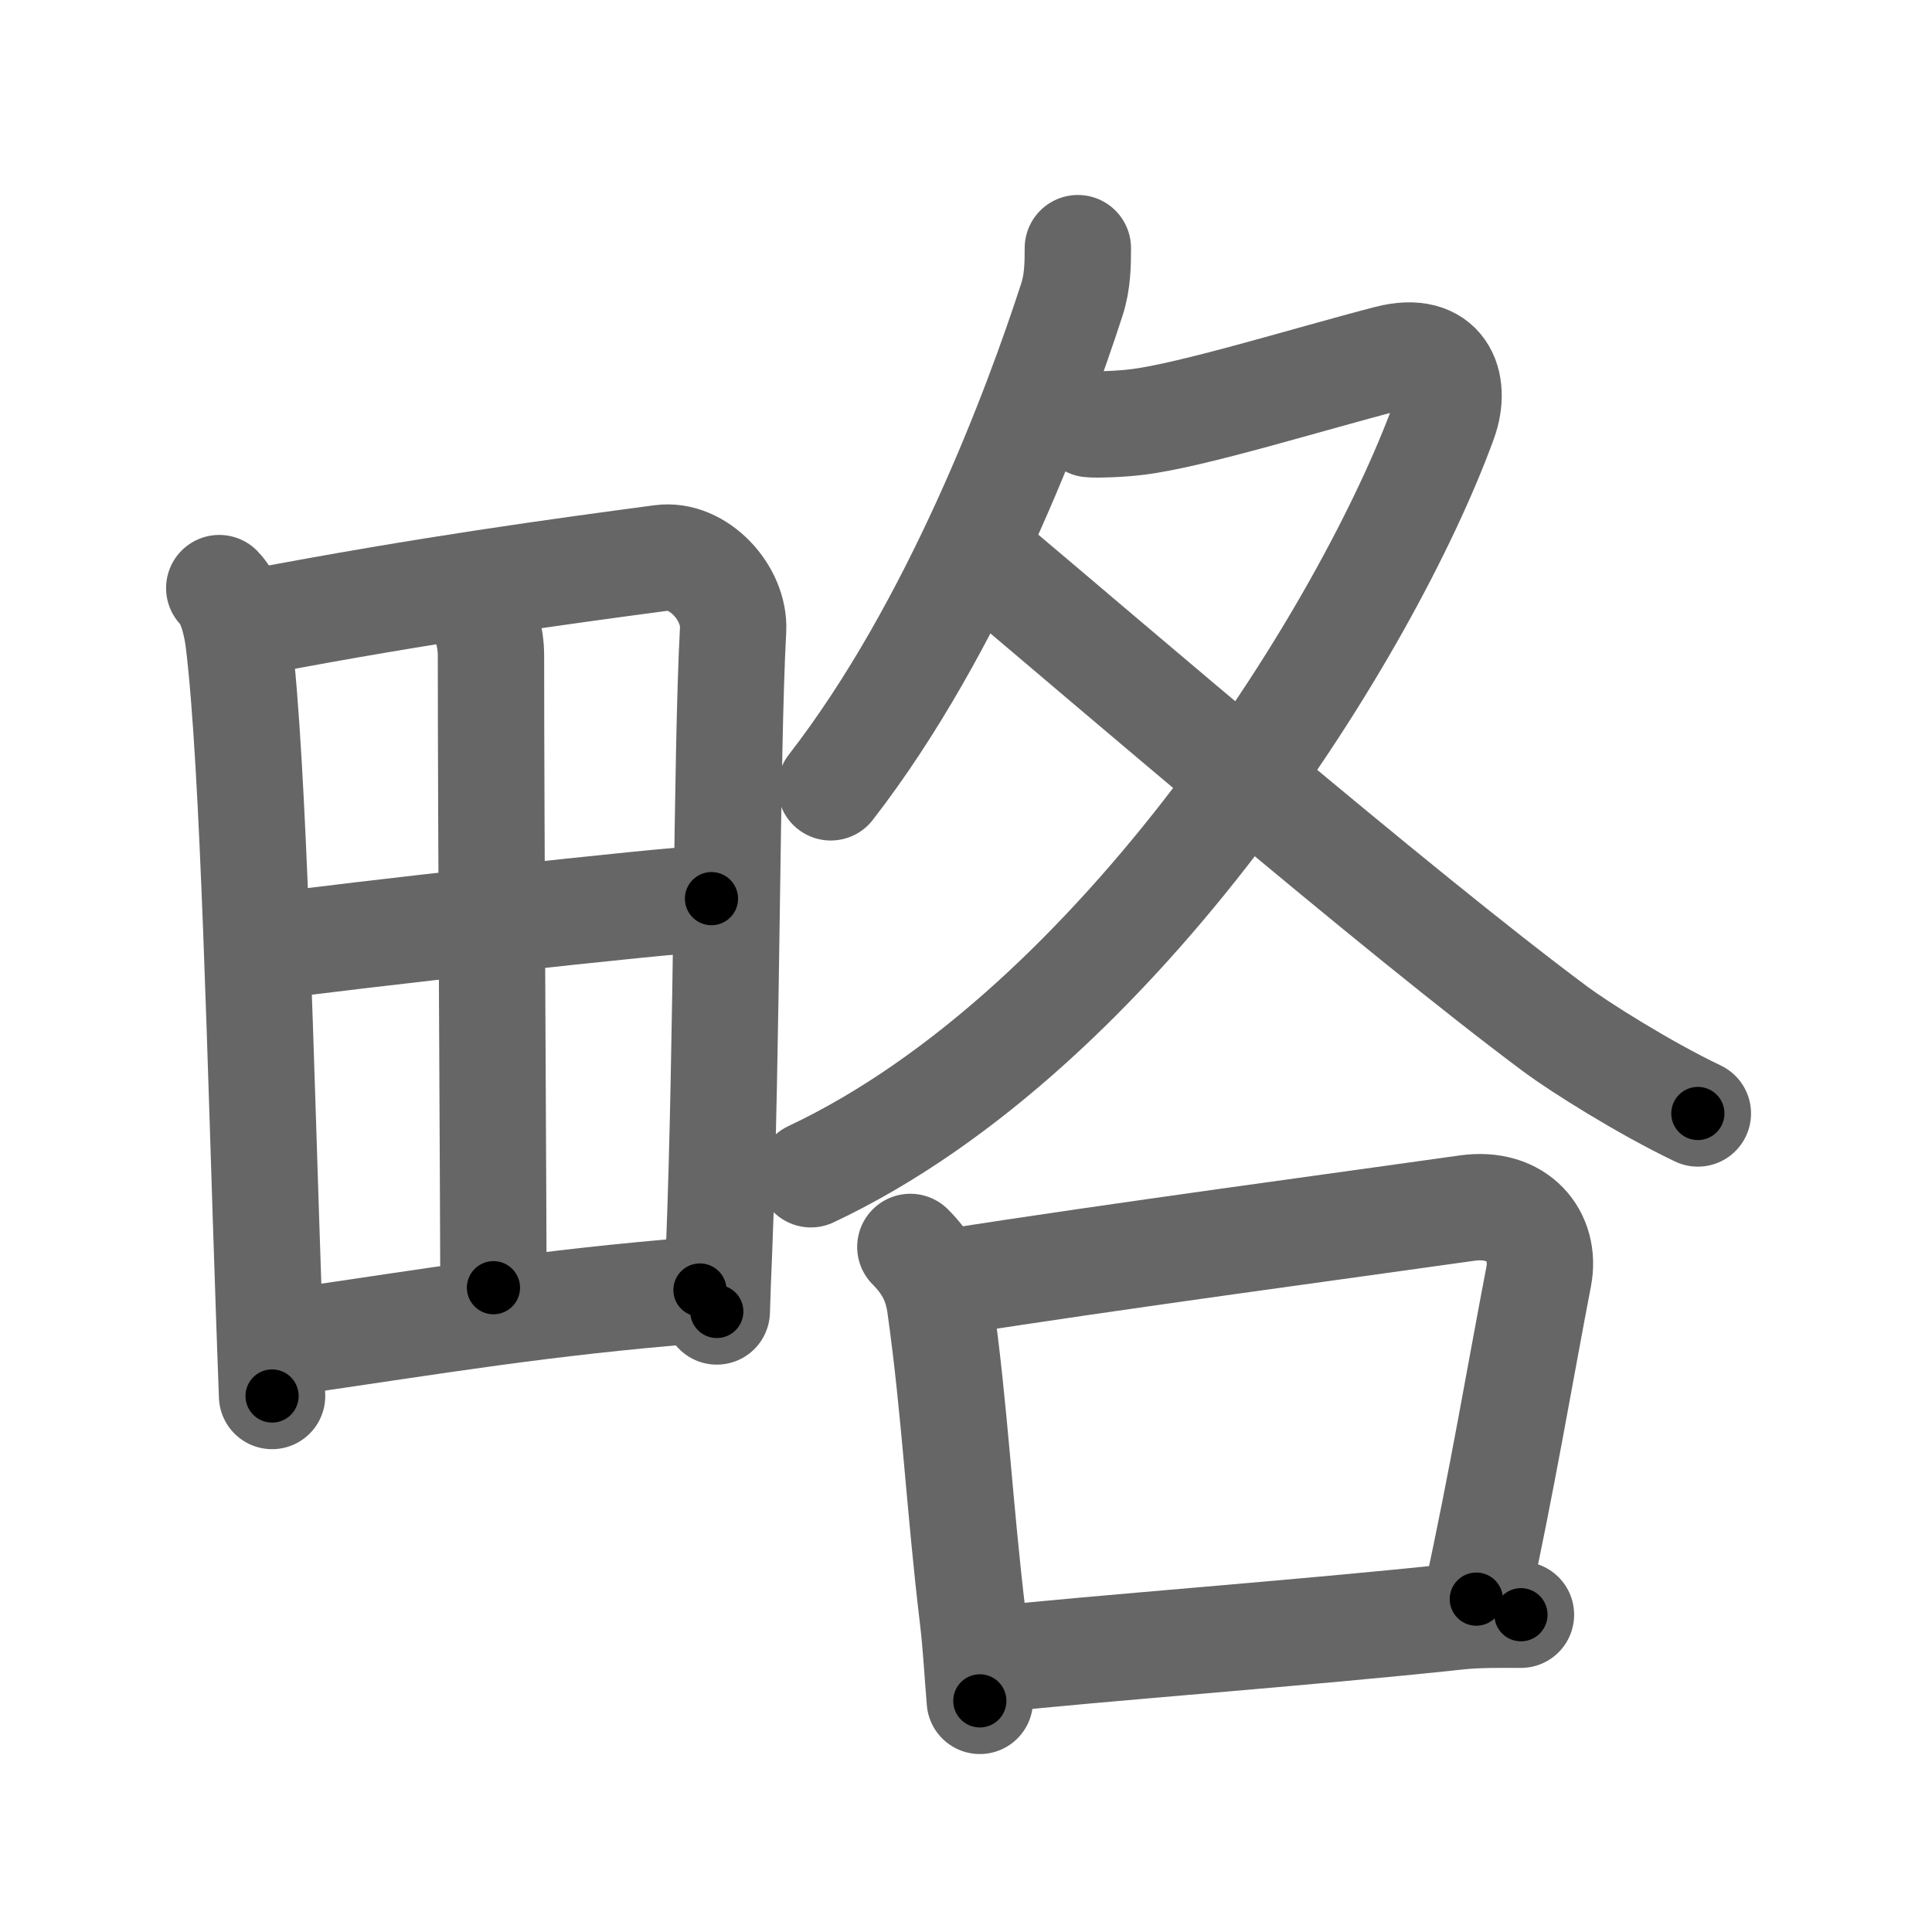 <svg xmlns="http://www.w3.org/2000/svg" viewBox="0 0 109 109" id="7565"><g fill="none" stroke="#666" stroke-width="6" stroke-linecap="round" stroke-linejoin="round"><g><g><path d="M12.37,33.18c0.66,0.66,0.97,2.03,1.09,2.98c0.86,6.97,1.24,24.04,1.72,37.84c0.06,1.64,0.11,3.23,0.17,4.76" /><path d="M14.39,35.1c9.74-1.85,17.22-2.86,22.92-3.62c2.09-0.28,4.16,1.98,4.05,4.06c-0.38,6.99-0.32,23.26-0.8,35.2c-0.05,1.13-0.09,2.22-0.12,3.25" /><path d="M26.73,34.13c0.63,0.63,0.97,1.74,0.97,2.86c0,9.1,0.14,32.39,0.14,35.66" /><path d="M15.75,53.34c2.49-0.38,22.33-2.64,24.39-2.64" /><path d="M16.25,75.73c8.5-1.23,14.25-2.23,23.24-2.95" /></g><g p4:phon="各" xmlns:p4="http://kanjivg.tagaini.net"><g><path d="M60.81,14c0,0.88-0.01,1.89-0.33,2.88C58.5,23,53.88,35.38,46.87,44.42" /><path d="M61.48,23.93c0.33,0.04,1.73,0,2.67-0.12c3.09-0.37,9.78-2.45,14.19-3.59c3.03-0.78,3.89,1.39,3.12,3.52C77.22,35.38,63.25,58,45.75,66.25" /><path d="M56.66,32.47c5.09,4.28,22.16,18.95,31.12,25.61c1.32,0.98,4.97,3.29,8.01,4.74" /></g><g><path d="M51.36,70.35c1.02,1.02,1.5,2.03,1.68,3.3c0.84,5.98,1.09,11.36,1.84,17.59c0.19,1.59,0.27,3.18,0.4,4.72" /><path d="M53.69,72.32c8.94-1.41,22.8-3.27,29.07-4.16c2.87-0.41,4.49,1.59,4.05,3.86c-0.97,5.02-2.12,11.85-3.52,18.2" /><path d="M56.22,93.61c5.04-0.57,17.75-1.51,26.05-2.41c1.1-0.12,2.48-0.1,3.54-0.1" /></g></g></g></g><g fill="none" stroke="#000" stroke-width="3" stroke-linecap="round" stroke-linejoin="round"><path d="M12.37,33.18c0.66,0.66,0.97,2.03,1.09,2.98c0.86,6.97,1.24,24.04,1.72,37.84c0.06,1.64,0.11,3.23,0.17,4.76" stroke-dasharray="45.872" stroke-dashoffset="45.872"><animate attributeName="stroke-dashoffset" values="45.872;45.872;0" dur="0.459s" fill="freeze" begin="0s;7565.click" /></path><path d="M14.39,35.1c9.74-1.85,17.22-2.86,22.92-3.62c2.09-0.28,4.16,1.98,4.05,4.06c-0.38,6.99-0.32,23.26-0.8,35.2c-0.05,1.13-0.09,2.22-0.12,3.25" stroke-dasharray="68.096" stroke-dashoffset="68.096"><animate attributeName="stroke-dashoffset" values="68.096" fill="freeze" begin="7565.click" /><animate attributeName="stroke-dashoffset" values="68.096;68.096;0" keyTimes="0;0.473;1" dur="0.971s" fill="freeze" begin="0s;7565.click" /></path><path d="M26.73,34.13c0.63,0.63,0.97,1.74,0.97,2.86c0,9.1,0.14,32.39,0.14,35.66" stroke-dasharray="38.754" stroke-dashoffset="38.754"><animate attributeName="stroke-dashoffset" values="38.754" fill="freeze" begin="7565.click" /><animate attributeName="stroke-dashoffset" values="38.754;38.754;0" keyTimes="0;0.714;1" dur="1.359s" fill="freeze" begin="0s;7565.click" /></path><path d="M15.75,53.34c2.49-0.38,22.33-2.64,24.39-2.64" stroke-dasharray="24.537" stroke-dashoffset="24.537"><animate attributeName="stroke-dashoffset" values="24.537" fill="freeze" begin="7565.click" /><animate attributeName="stroke-dashoffset" values="24.537;24.537;0" keyTimes="0;0.847;1" dur="1.604s" fill="freeze" begin="0s;7565.click" /></path><path d="M16.25,75.73c8.5-1.23,14.25-2.23,23.24-2.95" stroke-dasharray="23.433" stroke-dashoffset="23.433"><animate attributeName="stroke-dashoffset" values="23.433" fill="freeze" begin="7565.click" /><animate attributeName="stroke-dashoffset" values="23.433;23.433;0" keyTimes="0;0.873;1" dur="1.838s" fill="freeze" begin="0s;7565.click" /></path><path d="M60.81,14c0,0.88-0.01,1.89-0.33,2.88C58.5,23,53.88,35.38,46.87,44.42" stroke-dasharray="33.773" stroke-dashoffset="33.773"><animate attributeName="stroke-dashoffset" values="33.773" fill="freeze" begin="7565.click" /><animate attributeName="stroke-dashoffset" values="33.773;33.773;0" keyTimes="0;0.845;1" dur="2.176s" fill="freeze" begin="0s;7565.click" /></path><path d="M61.48,23.93c0.33,0.04,1.73,0,2.67-0.12c3.09-0.37,9.78-2.45,14.19-3.59c3.03-0.78,3.89,1.39,3.12,3.52C77.22,35.38,63.25,58,45.75,66.25" stroke-dasharray="80.202" stroke-dashoffset="80.202"><animate attributeName="stroke-dashoffset" values="80.202" fill="freeze" begin="7565.click" /><animate attributeName="stroke-dashoffset" values="80.202;80.202;0" keyTimes="0;0.783;1" dur="2.779s" fill="freeze" begin="0s;7565.click" /></path><path d="M56.66,32.47c5.09,4.28,22.16,18.95,31.12,25.61c1.32,0.98,4.97,3.29,8.01,4.74" stroke-dasharray="49.627" stroke-dashoffset="49.627"><animate attributeName="stroke-dashoffset" values="49.627" fill="freeze" begin="7565.click" /><animate attributeName="stroke-dashoffset" values="49.627;49.627;0" keyTimes="0;0.849;1" dur="3.275s" fill="freeze" begin="0s;7565.click" /></path><path d="M51.36,70.35c1.02,1.02,1.5,2.03,1.68,3.3c0.84,5.98,1.09,11.36,1.84,17.59c0.19,1.59,0.27,3.18,0.4,4.72" stroke-dasharray="26.202" stroke-dashoffset="26.202"><animate attributeName="stroke-dashoffset" values="26.202" fill="freeze" begin="7565.click" /><animate attributeName="stroke-dashoffset" values="26.202;26.202;0" keyTimes="0;0.926;1" dur="3.537s" fill="freeze" begin="0s;7565.click" /></path><path d="M53.69,72.32c8.94-1.41,22.8-3.27,29.07-4.16c2.87-0.41,4.49,1.59,4.05,3.86c-0.97,5.02-2.12,11.85-3.52,18.2" stroke-dasharray="54.592" stroke-dashoffset="54.592"><animate attributeName="stroke-dashoffset" values="54.592" fill="freeze" begin="7565.click" /><animate attributeName="stroke-dashoffset" values="54.592;54.592;0" keyTimes="0;0.866;1" dur="4.083s" fill="freeze" begin="0s;7565.click" /></path><path d="M56.22,93.61c5.04-0.57,17.75-1.51,26.05-2.41c1.1-0.12,2.48-0.1,3.54-0.1" stroke-dasharray="29.706" stroke-dashoffset="29.706"><animate attributeName="stroke-dashoffset" values="29.706" fill="freeze" begin="7565.click" /><animate attributeName="stroke-dashoffset" values="29.706;29.706;0" keyTimes="0;0.932;1" dur="4.38s" fill="freeze" begin="0s;7565.click" /></path></g></svg>